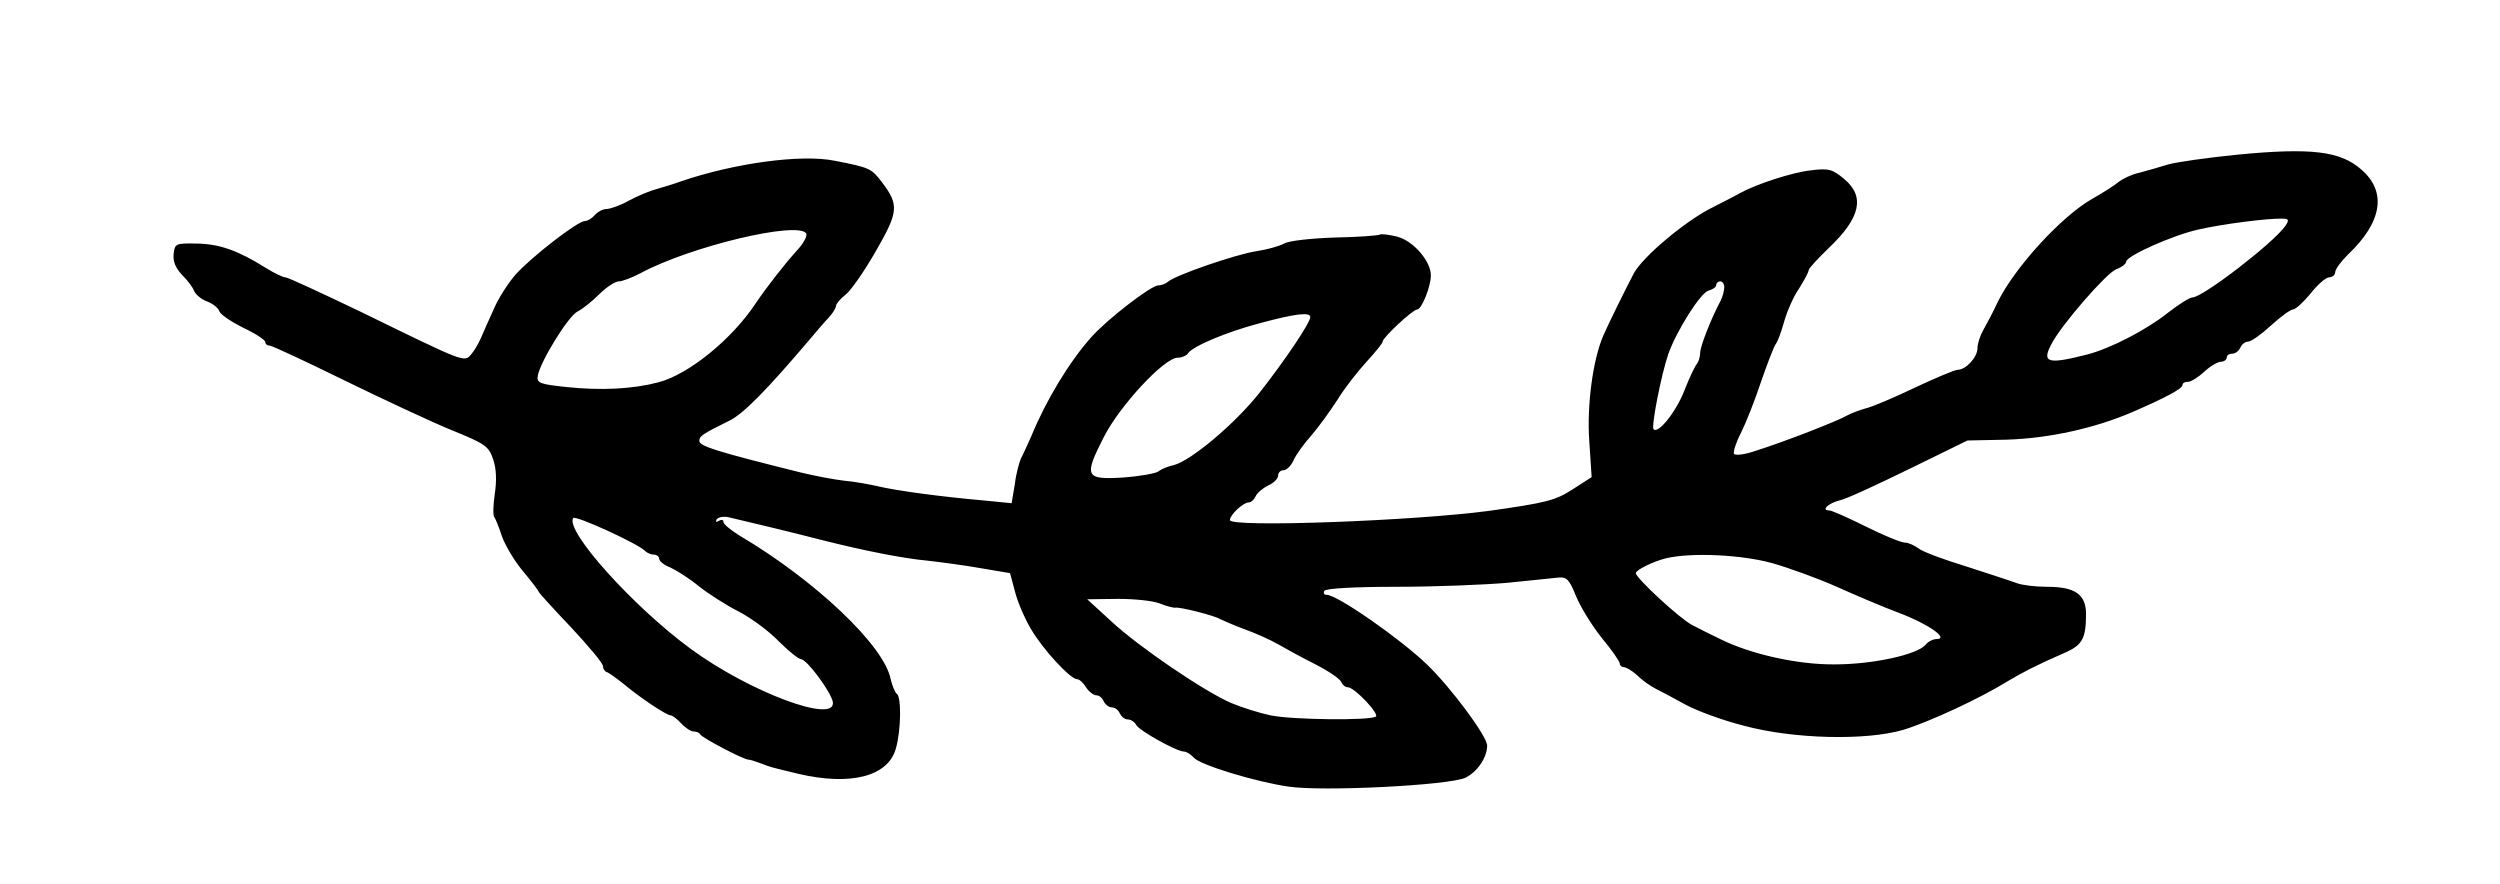 <?xml version="1.0" standalone="no"?>
<!DOCTYPE svg PUBLIC "-//W3C//DTD SVG 20010904//EN"
 "http://www.w3.org/TR/2001/REC-SVG-20010904/DTD/svg10.dtd">
<svg version="1.0" xmlns="http://www.w3.org/2000/svg"
 width="622pt" height="220pt" viewBox="0 0 622 220"
 preserveAspectRatio="xMidYMid meet">
<g transform="translate(0,220) scale(0.1,-0.1)"
fill="#000000" stroke="none">
<path d="M5565 1815 c-71 -7 -148 -18 -170 -24 -22 -7 -55 -16 -73 -21 -19 -4
-41 -15 -50 -22 -9 -8 -39 -27 -67 -43 -76 -43 -193 -171 -235 -257 -11 -24
-27 -54 -35 -68 -8 -14 -15 -34 -15 -46 0 -23 -29 -54 -49 -54 -7 0 -55 -20
-108 -45 -52 -25 -107 -48 -121 -51 -15 -4 -36 -12 -47 -18 -22 -13 -152 -64
-228 -88 -26 -9 -50 -12 -53 -7 -2 5 5 28 17 51 12 24 35 81 50 127 16 46 32
88 37 95 5 6 14 31 21 56 7 25 23 62 37 82 13 21 24 41 24 46 0 4 23 29 50 55
79 75 91 128 38 172 -29 24 -38 27 -84 21 -45 -5 -134 -34 -174 -56 -8 -5 -42
-22 -75 -39 -64 -33 -168 -120 -190 -161 -16 -30 -64 -127 -76 -155 -26 -60
-41 -173 -35 -261 l6 -91 -48 -31 c-42 -27 -65 -33 -207 -53 -186 -25 -645
-42 -645 -23 0 13 33 44 47 44 6 0 13 7 17 15 3 8 17 20 31 27 14 6 25 17 25
25 0 7 6 13 13 13 8 0 19 11 25 24 6 14 26 42 45 63 18 21 47 61 65 89 17 28
50 70 72 94 22 24 40 46 40 50 0 10 75 80 86 80 11 0 34 57 34 85 0 35 -43 85
-83 96 -20 5 -41 8 -45 5 -4 -2 -54 -6 -112 -7 -58 -2 -114 -8 -125 -15 -11
-6 -42 -15 -69 -19 -49 -7 -203 -60 -220 -76 -6 -5 -16 -9 -24 -9 -18 0 -127
-84 -167 -129 -55 -62 -112 -156 -149 -246 -10 -22 -21 -47 -26 -56 -4 -9 -12
-37 -15 -63 l-8 -48 -71 7 c-103 9 -215 24 -261 35 -22 5 -60 12 -85 14 -25 3
-74 12 -110 21 -209 52 -250 65 -250 78 0 12 7 17 76 51 34 17 93 77 199 202
17 20 38 45 48 55 9 10 17 23 17 28 0 5 11 18 24 28 13 10 47 59 75 108 57 99
58 115 15 172 -26 34 -30 36 -117 53 -84 17 -250 -6 -382 -51 -16 -6 -43 -14
-60 -19 -16 -4 -48 -17 -70 -29 -21 -12 -47 -21 -56 -21 -9 0 -22 -7 -29 -15
-7 -8 -18 -15 -25 -15 -18 0 -135 -91 -173 -134 -18 -21 -42 -58 -53 -84 -12
-26 -26 -58 -32 -72 -6 -14 -17 -33 -25 -42 -17 -20 -14 -21 -274 106 -98 47
-182 86 -188 86 -6 0 -27 10 -48 23 -70 44 -116 60 -172 61 -53 1 -55 0 -58
-26 -2 -19 5 -35 21 -52 13 -13 27 -31 30 -40 4 -9 18 -21 32 -26 14 -5 28
-16 31 -25 3 -8 30 -26 60 -41 30 -14 54 -30 54 -35 0 -5 5 -9 11 -9 6 0 89
-39 185 -86 96 -47 216 -103 267 -124 84 -34 93 -40 104 -73 8 -23 9 -53 4
-86 -4 -28 -5 -54 -1 -58 3 -4 12 -26 19 -48 8 -22 31 -61 52 -86 22 -26 39
-49 39 -51 0 -2 36 -42 80 -88 44 -47 80 -90 80 -97 0 -6 4 -13 9 -15 5 -1 24
-15 43 -30 43 -36 107 -78 117 -78 4 0 16 -9 26 -20 10 -11 24 -20 31 -20 7 0
14 -3 16 -7 3 -8 108 -63 120 -63 4 0 17 -4 30 -9 29 -11 23 -9 93 -26 131
-31 225 -7 244 63 13 45 14 129 2 136 -4 3 -11 19 -15 36 -16 84 -189 247
-377 358 -21 13 -39 28 -39 33 0 6 -5 7 -12 3 -6 -4 -8 -3 -5 4 4 5 17 8 30 5
31 -7 172 -41 237 -58 100 -25 194 -44 258 -50 35 -4 95 -12 134 -19 l71 -12
12 -45 c6 -25 24 -67 40 -94 29 -50 98 -125 115 -125 6 0 15 -9 22 -20 7 -11
19 -20 26 -20 7 0 15 -7 18 -15 4 -8 13 -15 20 -15 8 0 17 -7 20 -15 4 -8 12
-15 20 -15 7 0 17 -6 21 -14 9 -15 101 -66 119 -66 6 0 17 -7 24 -15 15 -18
153 -60 235 -72 84 -13 401 3 441 22 29 14 54 50 54 80 0 23 -89 143 -149 201
-66 64 -224 174 -250 174 -7 0 -9 4 -6 10 4 6 75 10 180 10 95 0 219 5 276 10
57 6 115 12 127 13 20 2 27 -6 43 -46 11 -27 40 -74 64 -104 25 -30 45 -59 45
-64 0 -5 5 -9 10 -9 6 0 21 -9 33 -20 12 -12 33 -27 47 -34 14 -7 48 -25 75
-40 28 -15 93 -39 145 -52 123 -33 303 -37 395 -10 63 19 191 78 260 121 39
23 69 39 147 73 39 18 48 35 48 94 0 49 -27 68 -97 68 -29 0 -62 4 -75 9 -13
5 -69 23 -124 41 -56 17 -110 37 -120 45 -11 8 -26 15 -35 15 -9 0 -53 18 -97
40 -44 22 -85 40 -91 40 -21 0 -2 18 26 25 16 3 93 39 173 78 l145 71 96 2
c105 3 220 28 315 69 83 36 124 58 124 67 0 5 6 8 14 8 7 0 25 11 40 25 15 14
34 25 42 25 7 0 14 5 14 10 0 6 6 10 14 10 8 0 16 7 20 15 3 8 12 15 19 15 8
0 33 18 57 40 24 22 49 40 55 40 6 0 26 18 44 40 17 22 38 40 46 40 8 0 15 6
15 13 0 7 14 26 31 43 86 81 98 157 34 212 -52 46 -124 55 -310 37z m121 -177
c-30 -43 -206 -178 -231 -178 -7 0 -34 -17 -61 -38 -54 -43 -143 -89 -201
-104 -98 -25 -114 -21 -89 26 24 47 137 177 161 186 14 5 25 14 25 19 0 14
116 66 180 80 61 14 173 28 207 27 18 0 19 -3 9 -18z m-3680 -19 c3 -6 -7 -25
-23 -42 -30 -33 -77 -93 -103 -132 -59 -89 -166 -176 -241 -196 -64 -17 -143
-21 -229 -12 -67 7 -75 10 -72 28 6 35 76 149 99 160 12 6 36 25 54 43 18 18
40 32 49 32 8 0 32 9 53 20 124 67 393 131 413 99z m2284 -134 c0 -8 -4 -23
-9 -33 -24 -45 -51 -114 -51 -130 0 -10 -4 -22 -8 -27 -5 -6 -19 -35 -31 -66
-21 -54 -65 -109 -77 -97 -6 7 19 136 37 188 21 58 80 152 100 157 11 3 19 9
19 14 0 5 5 9 10 9 6 0 10 -7 10 -15z m-1030 -74 c0 -14 -64 -109 -127 -189
-62 -78 -170 -168 -212 -179 -14 -3 -32 -10 -39 -16 -7 -5 -46 -12 -87 -15
-95 -6 -99 2 -49 100 40 79 151 198 184 198 10 0 22 5 25 10 11 18 96 54 180
76 89 24 125 28 125 15z m-1656 -581 c6 -6 16 -10 23 -10 7 0 13 -5 13 -10 0
-6 12 -16 28 -22 15 -7 47 -27 70 -46 24 -19 69 -48 99 -63 31 -16 76 -49 100
-74 25 -25 50 -45 56 -45 15 -1 74 -81 79 -106 10 -57 -207 24 -354 132 -143
105 -312 293 -292 325 5 8 160 -63 178 -81z m2805 -31 c42 -12 114 -38 161
-59 47 -21 117 -51 155 -65 72 -27 126 -65 93 -65 -8 0 -21 -6 -27 -14 -21
-25 -132 -49 -226 -49 -93 -1 -211 26 -285 63 -19 9 -51 25 -70 35 -31 16
-140 117 -140 129 0 8 43 29 75 37 63 15 188 9 264 -12z m-1522 -101 c15 -6
31 -10 36 -10 11 3 100 -20 112 -28 6 -3 33 -15 60 -25 28 -10 66 -27 85 -38
19 -11 61 -34 93 -50 33 -17 61 -36 64 -44 3 -7 10 -13 17 -13 17 -1 79 -67
69 -73 -16 -10 -206 -8 -261 3 -29 6 -73 20 -99 31 -67 29 -229 139 -298 203
l-60 55 77 1 c42 0 89 -5 105 -12z"/>
</g>
</svg>
